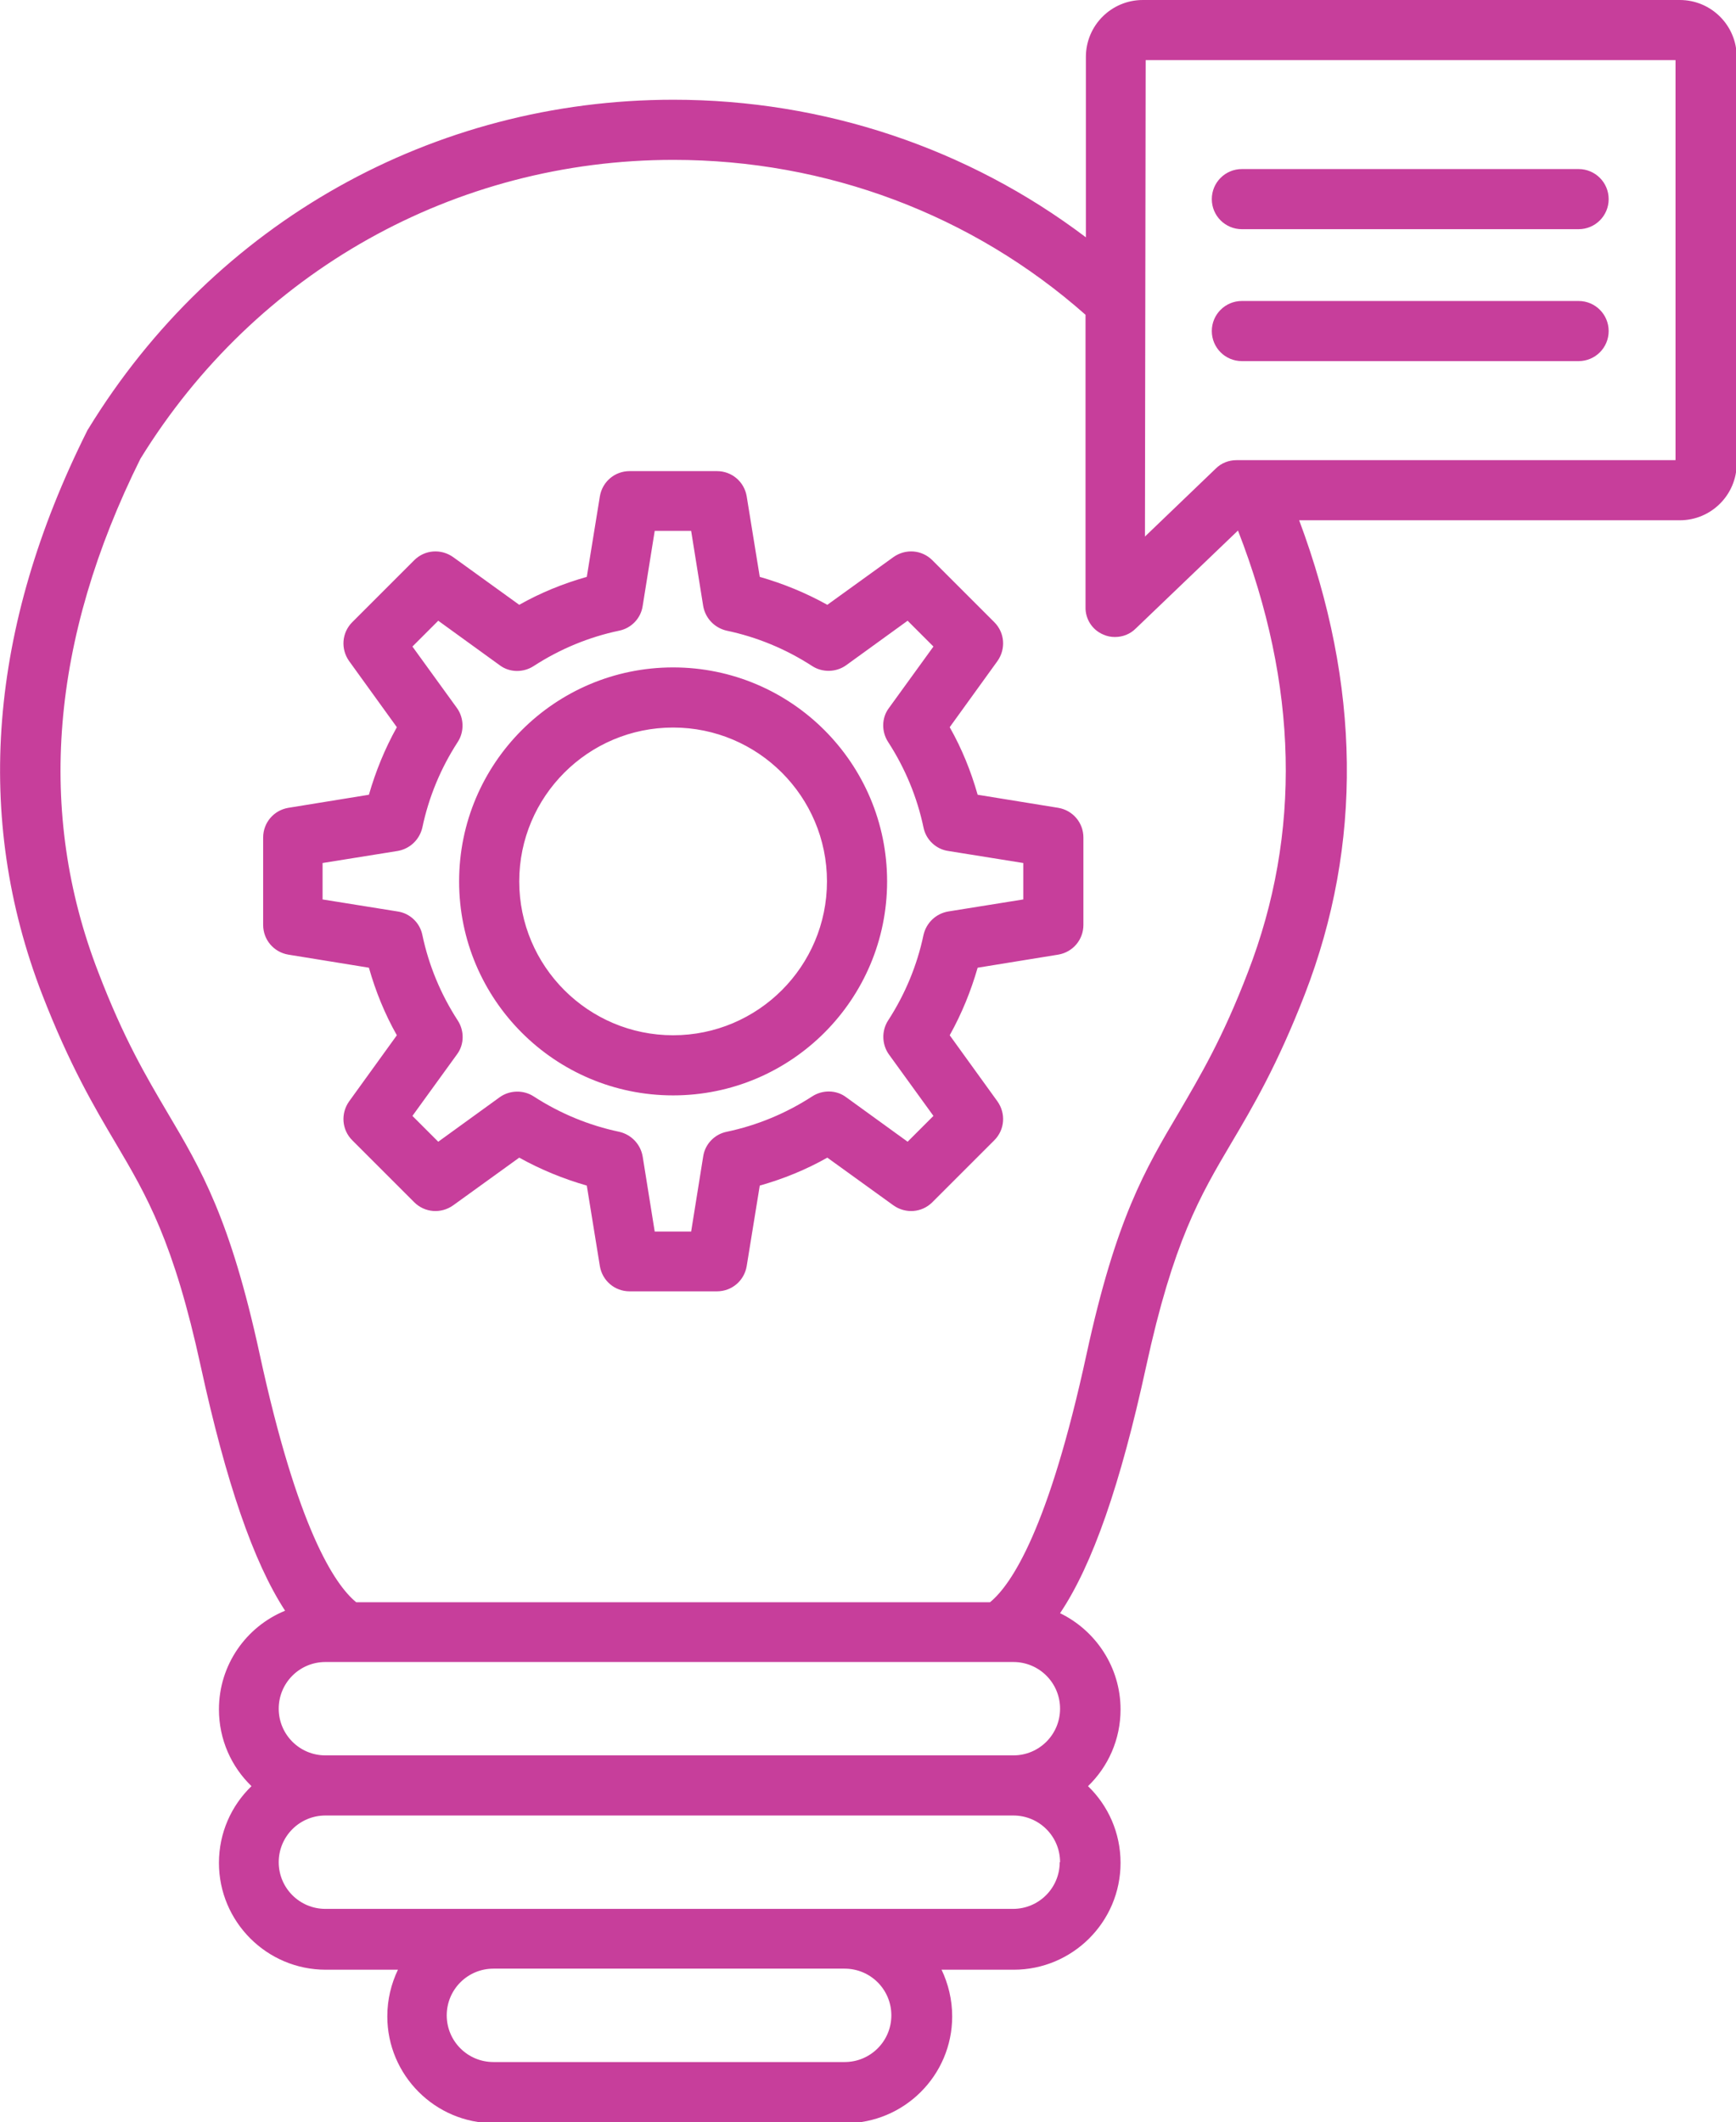 <?xml version="1.0" encoding="UTF-8"?>
<svg id="Layer_2" data-name="Layer 2" xmlns="http://www.w3.org/2000/svg" viewBox="0 0 49.08 60">
  <defs>
    <style>
      .cls-1 {
        fill: #c73e9b;
      }
    </style>
  </defs>
  <g id="Layer_1-2" data-name="Layer 1">
    <path class="cls-1" d="m29.92,22.84l-2.28-.37c-.19-.67-.45-1.31-.79-1.91l1.35-1.87c.24-.34.21-.8-.09-1.1l-1.75-1.75c-.3-.3-.76-.33-1.1-.09l-1.87,1.35c-.61-.34-1.25-.6-1.91-.79l-.37-2.28c-.07-.41-.42-.71-.84-.71h-2.47c-.42,0-.77.3-.84.71l-.37,2.28c-.67.19-1.31.45-1.91.79l-1.87-1.35c-.34-.24-.8-.21-1.1.09l-1.75,1.75c-.3.3-.33.76-.09,1.1l1.35,1.87c-.34.61-.6,1.25-.79,1.91l-2.28.37c-.41.07-.71.42-.71.84v2.47c0,.42.3.77.71.84l2.28.37c.19.67.45,1.31.79,1.91l-1.35,1.87c-.24.34-.21.8.09,1.1l1.75,1.75c.3.3.76.33,1.1.09l1.87-1.35c.61.34,1.25.6,1.91.79l.37,2.28c.07.41.42.71.84.71h2.47c.42,0,.77-.3.84-.71l.37-2.28c.67-.19,1.31-.45,1.91-.79l1.87,1.35c.34.24.8.21,1.1-.09l1.75-1.75c.3-.3.33-.76.09-1.1l-1.35-1.87c.34-.61.6-1.25.79-1.91l2.28-.37c.41-.07.71-.42.71-.84v-2.47c0-.42-.3-.77-.71-.84h0Zm-.99,2.59l-2.12.34c-.35.06-.62.32-.7.66-.18.86-.52,1.68-1,2.42-.19.29-.18.68.02.96l1.26,1.74-.73.73-1.74-1.26c-.28-.21-.67-.21-.96-.02-.74.48-1.56.82-2.42,1-.34.07-.61.35-.66.7l-.34,2.12h-1.03l-.34-2.12c-.06-.35-.32-.62-.66-.7-.86-.18-1.68-.52-2.42-1-.29-.19-.68-.18-.96.02l-1.74,1.26-.73-.73,1.26-1.74c.21-.28.21-.67.02-.96-.48-.74-.82-1.56-1-2.42-.07-.34-.35-.61-.7-.66l-2.12-.34v-1.03l2.12-.34c.35-.06.62-.32.7-.66.18-.86.52-1.68,1-2.42.19-.29.18-.68-.02-.96l-1.26-1.74.73-.73,1.74,1.26c.28.21.67.21.96.02.74-.48,1.56-.82,2.42-1,.34-.07.61-.35.66-.7l.34-2.12h1.03l.34,2.12c.06.35.32.62.66.7.86.18,1.68.52,2.42,1,.29.19.68.18.96-.02l1.74-1.26.73.73-1.26,1.74c-.21.28-.21.67-.02.96.48.74.82,1.56,1,2.42.07.34.35.61.7.66l2.12.34v1.03h0Zm-9.9-6.56c-3.34,0-6.05,2.71-6.05,6.05s2.71,6.05,6.05,6.05,6.05-2.71,6.05-6.05-2.71-6.05-6.05-6.05h0Zm0,10.4c-2.4,0-4.35-1.95-4.35-4.35s1.95-4.35,4.35-4.35,4.35,1.95,4.35,4.35-1.95,4.35-4.35,4.35ZM47.47,0h-15.16C31.42,0,30.7.72,30.7,1.61v5.1c-3.33-2.52-7.41-3.89-11.66-3.89,0,0,0,0,0,0-6.79,0-12.97,3.47-16.54,9.3-.01.02-.03.04-.04.07C-.32,17.75-.74,23.11,1.19,28.11c.78,2.01,1.47,3.18,2.08,4.21.88,1.49,1.64,2.78,2.41,6.33.71,3.25,1.48,5.51,2.38,6.89-1.1.45-1.87,1.53-1.87,2.79,0,.85.35,1.62.92,2.17-.57.55-.92,1.32-.92,2.17,0,1.66,1.35,3.02,3.02,3.02h2.04c-.19.4-.3.84-.3,1.32,0,1.66,1.35,3.02,3.02,3.02h9.93c1.66,0,3.02-1.35,3.02-3.02,0-.47-.11-.92-.3-1.32h2.04c1.66,0,3.02-1.35,3.02-3.02,0-.85-.35-1.62-.92-2.17.57-.55.92-1.32.92-2.17,0-1.19-.7-2.23-1.71-2.72.92-1.37,1.71-3.65,2.43-6.96.77-3.55,1.53-4.84,2.41-6.33.61-1.03,1.3-2.2,2.08-4.21,1.64-4.24,1.58-8.74-.16-13.4h10.76c.89,0,1.61-.72,1.61-1.61V1.61c0-.89-.72-1.61-1.61-1.61h0Zm-22.27,56.98c0,.73-.59,1.32-1.32,1.32h-9.93c-.73,0-1.32-.59-1.32-1.32s.59-1.32,1.32-1.32h9.93c.73,0,1.32.59,1.32,1.32Zm4.76-4.33c0,.73-.59,1.32-1.32,1.32H9.2c-.73,0-1.32-.59-1.32-1.32s.59-1.32,1.32-1.32h19.45c.73,0,1.32.59,1.32,1.32h0Zm-1.32-3.02H9.2c-.73,0-1.32-.59-1.32-1.32s.59-1.32,1.32-1.32h19.45c.73,0,1.32.59,1.32,1.32,0,.73-.59,1.32-1.32,1.32Zm6.64-22.14c-.72,1.88-1.35,2.93-1.95,3.96-.96,1.62-1.78,3.01-2.61,6.83-1.07,4.94-2.12,6.52-2.73,7.02H10.07c-.61-.5-1.66-2.08-2.73-7.02-.83-3.82-1.65-5.21-2.61-6.83-.6-1.02-1.23-2.08-1.95-3.96-1.75-4.52-1.35-9.41,1.19-14.52,3.26-5.29,8.89-8.45,15.07-8.45h0c4.33,0,8.45,1.55,11.65,4.38v8.26c-.01.34.19.65.5.78.11.05.22.07.33.07.22,0,.43-.08.59-.24l2.89-2.77c1.7,4.37,1.8,8.56.28,12.49h0Zm12.09-14.48h-12.41c-.22,0-.43.08-.59.24l-2,1.92.02-13.47h14.98v11.31Zm-13.11-7.38c0-.47.38-.85.85-.85h9.52c.47,0,.85.38.85.85s-.38.85-.85.85h-9.52c-.47,0-.85-.38-.85-.85Zm0,3.73c0-.47.38-.85.85-.85h9.52c.47,0,.85.38.85.85s-.38.85-.85.85h-9.52c-.47,0-.85-.38-.85-.85Z"/>
  </g>
</svg>